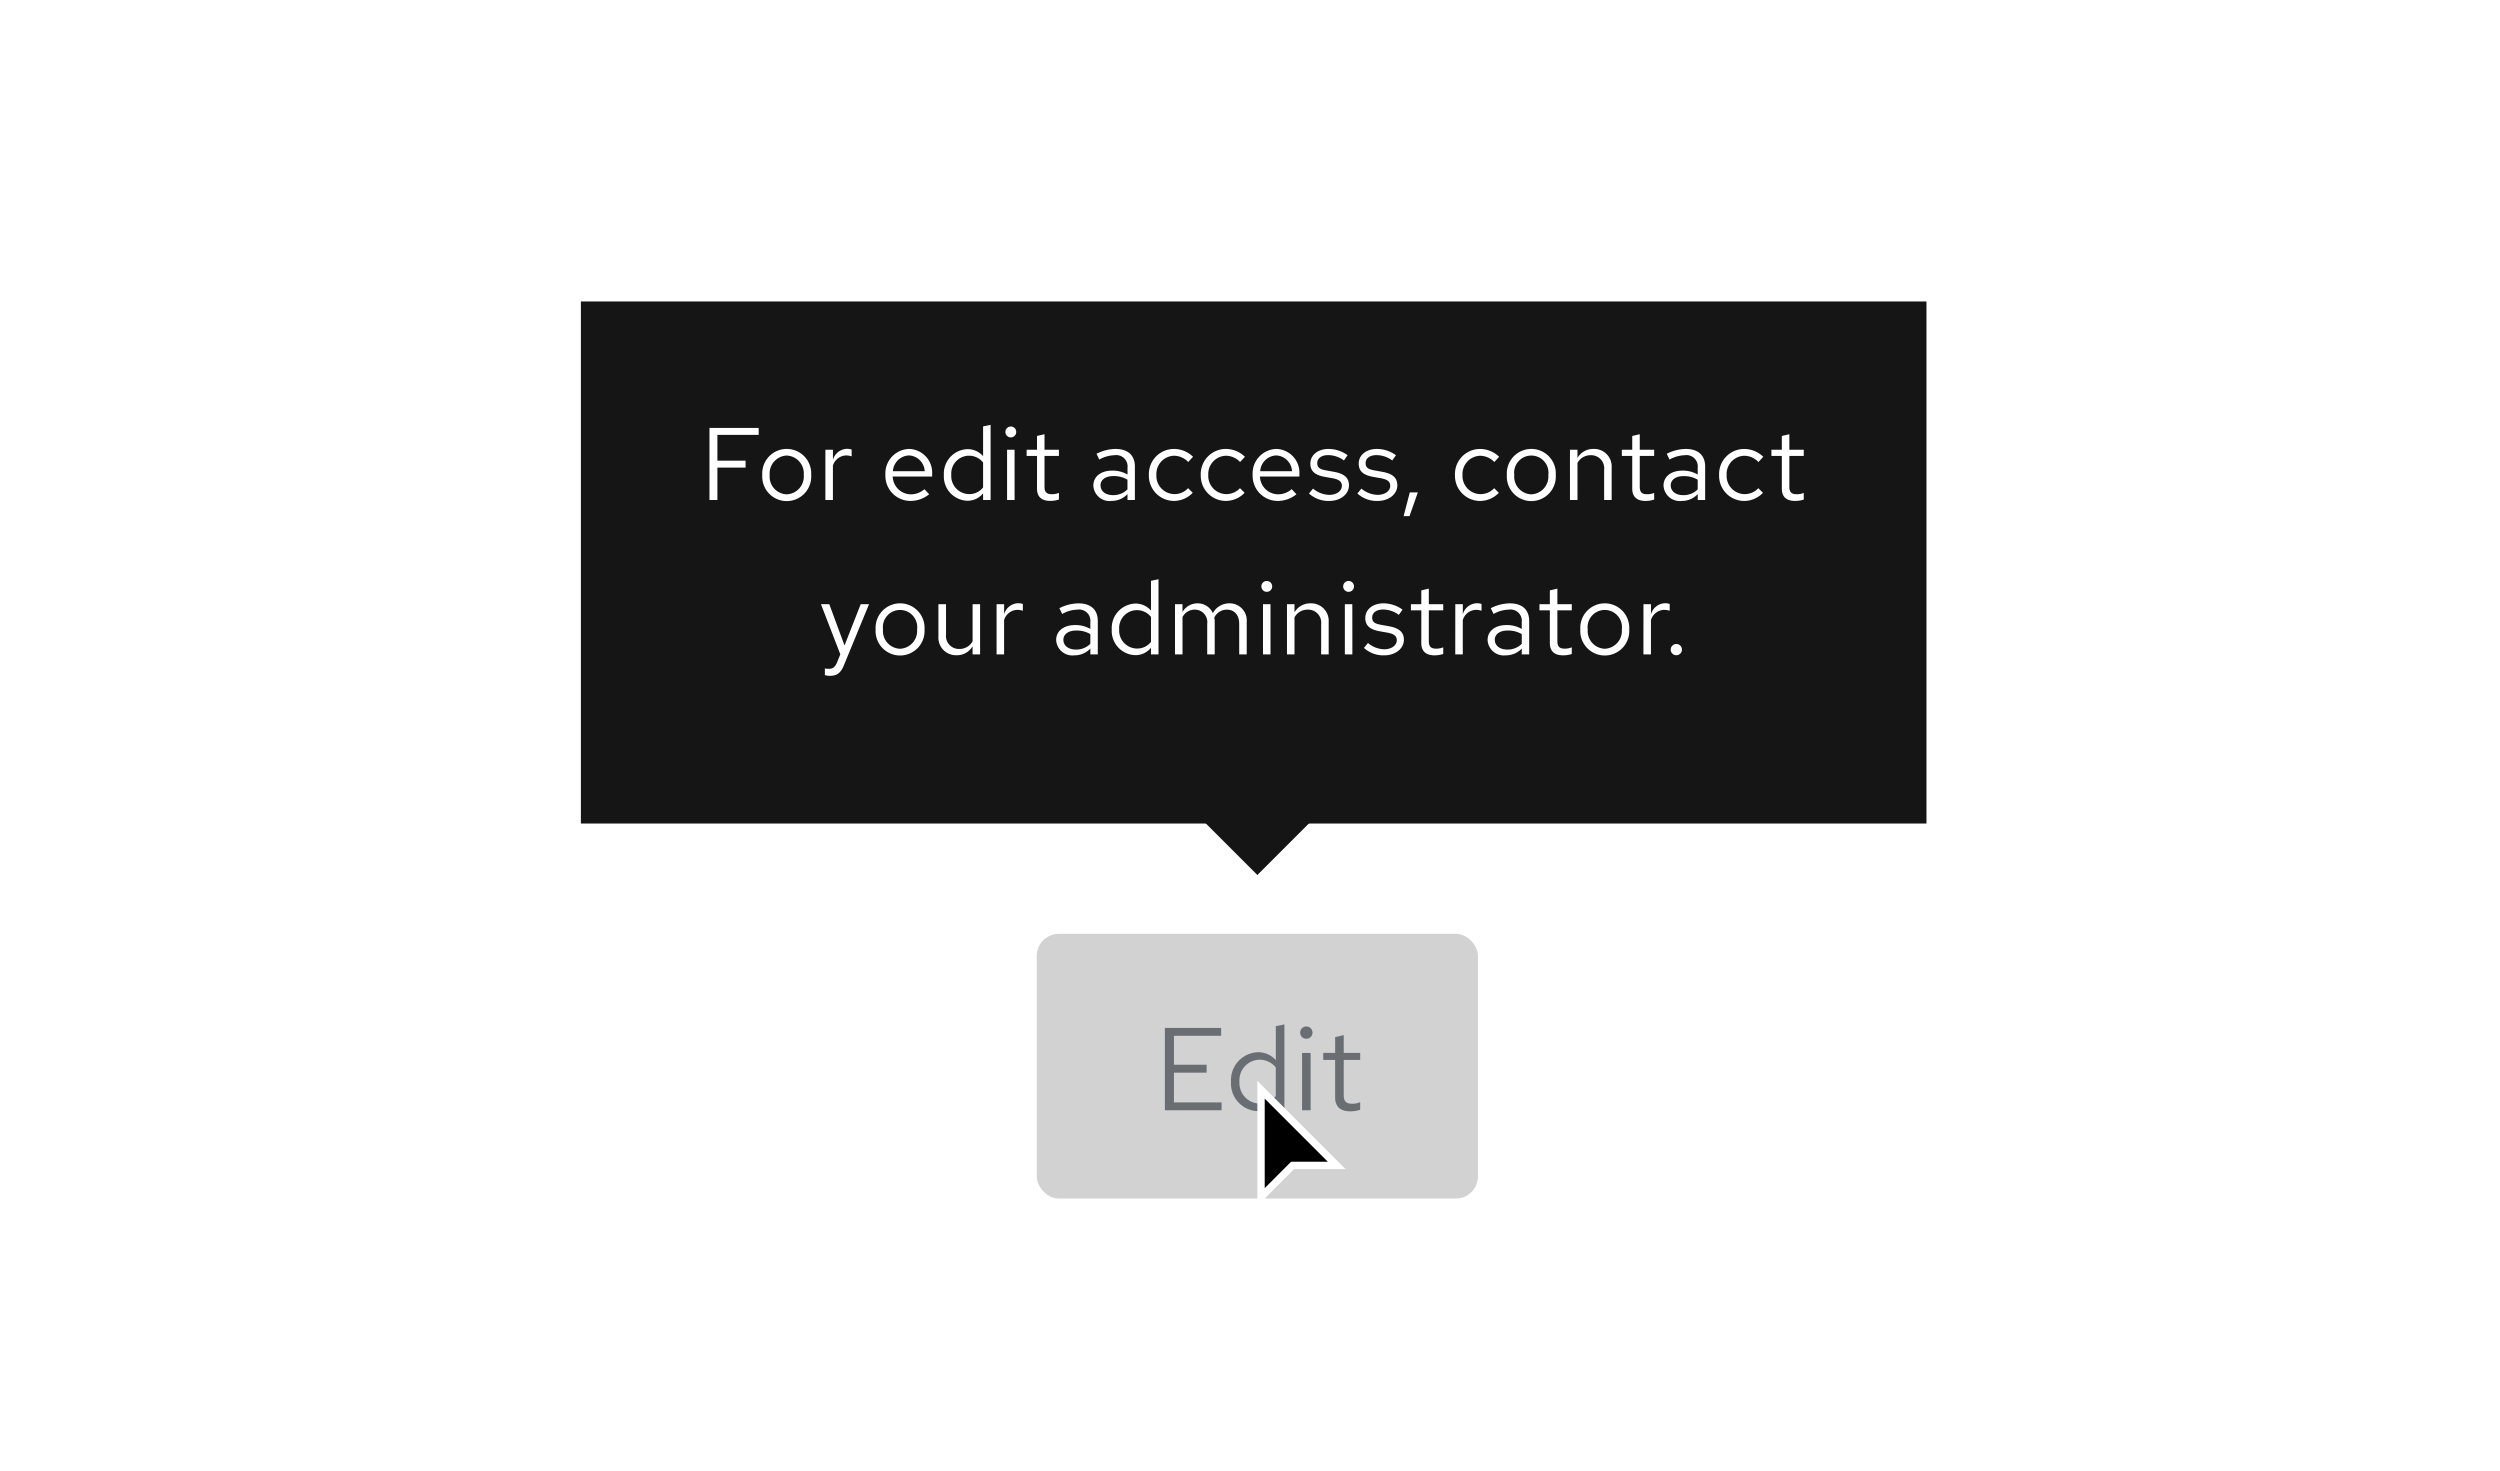 <svg xmlns="http://www.w3.org/2000/svg" xmlns:xlink="http://www.w3.org/1999/xlink" width="340" height="200" viewBox="0 0 340 200">
  <defs>
    <filter id="Cursor" x="166.5" y="142.5" width="21" height="26" filterUnits="userSpaceOnUse">
      <feOffset dy="2" input="SourceAlpha"/>
      <feGaussianBlur stdDeviation="1.5" result="blur"/>
      <feFlood flood-opacity="0.251"/>
      <feComposite operator="in" in2="blur"/>
      <feComposite in="SourceGraphic"/>
    </filter>
    <filter id="Rectangle" x="73" y="35" width="195" height="83" filterUnits="userSpaceOnUse">
      <feOffset dy="3" input="SourceAlpha"/>
      <feGaussianBlur stdDeviation="2" result="blur-2"/>
      <feFlood flood-opacity="0.102"/>
      <feComposite operator="in" in2="blur-2"/>
      <feComposite in="SourceGraphic"/>
    </filter>
  </defs>
  <g id="Tooltip" transform="translate(-424 -580)">
    <rect id="Rectangle-2" data-name="Rectangle" width="340" height="200" transform="translate(424 580)" fill="none"/>
    <g id="Button" transform="translate(28 -22)">
      <rect id="Rectangle-3" data-name="Rectangle" width="60" height="36" rx="3" transform="translate(537 729)" fill="#d2d2d2"/>
      <path id="Path" d="M1.424,0H9.136V-1.072H2.656V-5.12H7.1V-6.192H2.656v-3.936H9.072V-11.2H1.424ZM16.512,0H17.68V-11.68l-1.168.24v4.624A3.18,3.18,0,0,0,14.08-7.9a3.8,3.8,0,0,0-3.664,4.016,3.768,3.768,0,0,0,3.6,4,3.077,3.077,0,0,0,2.5-1.152ZM11.568-3.9A2.787,2.787,0,0,1,14.3-6.88a2.8,2.8,0,0,1,2.208,1.056v3.872A2.674,2.674,0,0,1,14.3-.912,2.8,2.8,0,0,1,11.568-3.9Zm9.1-5.824a.83.83,0,0,0,.832-.848.847.847,0,0,0-.832-.832.85.85,0,0,0-.848.832A.834.834,0,0,0,20.672-9.728Zm.576,1.92H20.08V0h1.168ZM24.576-1.76c0,1.248.7,1.9,2.048,1.9a4.386,4.386,0,0,0,1.36-.208V-1.1a2.8,2.8,0,0,1-1.1.208c-.816,0-1.136-.336-1.136-1.168V-6.848h2.24v-.96h-2.24v-2.416l-1.168.272v2.144H22.96v.96h1.616Z" transform="translate(553 753)" fill="#6a6e73"/>
    </g>
    <g id="Cursor-2" data-name="Cursor" transform="translate(595 725)">
      <g transform="matrix(1, 0, 0, 1, -171, -145)" filter="url(#Cursor)">
        <g id="Cursor-3" data-name="Cursor" transform="translate(171 145)">
          <path d="M 0.5 15.793 L 0.5 1.207 L 10.793 11.5 L 5 11.5 L 4.793 11.5 L 4.646 11.646 L 0.5 15.793 Z" stroke="none"/>
          <path d="M 1 14.586 L 4.586 11 L 9.586 11 L 1 2.414 L 1 14.586 M -8.881784197001252e-16 17 L -8.881784197001252e-16 0 L 12 12 L 5 12 L -8.881784197001252e-16 17 Z" stroke="none" fill="#fff"/>
        </g>
      </g>
    </g>
    <path id="Polygon" d="M10,0,20,10H0Z" transform="translate(605 699) rotate(180)" fill="#151515"/>
    <g id="Container" transform="translate(503 618)">
      <g transform="matrix(1, 0, 0, 1, -79, -38)" filter="url(#Rectangle)">
        <rect id="Rectangle-4" data-name="Rectangle" width="183" height="71" transform="translate(79 38)" fill="#151515"/>
      </g>
      <path id="Path-2" data-name="Path" d="M1.489,14H2.567V9.59H6.4V8.652H2.567V5.138H8.181V4.2H1.489Zm7.182-3.416a3.333,3.333,0,1,0,6.65,0,3.331,3.331,0,1,0-6.65,0Zm3.318,2.646A2.409,2.409,0,0,1,9.679,10.6a2.43,2.43,0,0,1,2.31-2.646A2.44,2.44,0,0,1,14.313,10.6,2.427,2.427,0,0,1,11.989,13.23Zm5.264.77h1.022V9.324a1.947,1.947,0,0,1,1.834-1.386,2.554,2.554,0,0,1,.714.126V7.14a1.94,1.94,0,0,0-.644-.1,2.041,2.041,0,0,0-1.9,1.512V7.168H17.253Zm14.112-.784-.644-.686a2.792,2.792,0,0,1-1.876.7,2.49,2.49,0,0,1-2.436-2.422h5.362V10.5a3.228,3.228,0,0,0-3.136-3.444,3.325,3.325,0,0,0-3.22,3.528A3.41,3.41,0,0,0,28.8,14.126,3.989,3.989,0,0,0,31.365,13.216ZM28.621,7.938a2.256,2.256,0,0,1,2.142,2.142H26.437A2.282,2.282,0,0,1,28.621,7.938ZM38.7,14h1.022V3.78L38.7,3.99V8.036a2.783,2.783,0,0,0-2.128-.952A3.327,3.327,0,0,0,33.367,10.6a3.3,3.3,0,0,0,3.15,3.5A2.692,2.692,0,0,0,38.7,13.09Zm-4.326-3.416A2.427,2.427,0,0,1,38.7,8.9v3.388a2.34,2.34,0,0,1-1.932.91A2.451,2.451,0,0,1,34.375,10.584Zm8.106-5.1a.726.726,0,0,0,.728-.742.735.735,0,0,0-1.47,0A.729.729,0,0,0,42.481,5.488Zm.5,1.68H41.963V14h1.022Zm3.052,5.292c0,1.092.616,1.666,1.792,1.666a3.837,3.837,0,0,0,1.19-.182v-.91a2.454,2.454,0,0,1-.966.182c-.714,0-.994-.294-.994-1.022V8.008h1.96v-.84h-1.96V5.054l-1.022.238V7.168H44.623v.84h1.414Zm10.136,1.666a2.933,2.933,0,0,0,2.17-.924V14h1.008V9.464c0-1.554-.952-2.408-2.646-2.408a5.853,5.853,0,0,0-2.576.658l.378.784a4.511,4.511,0,0,1,2.072-.588A1.538,1.538,0,0,1,58.343,9.6v.938a3.956,3.956,0,0,0-2.086-.532c-1.54,0-2.562.812-2.562,2.03A2.206,2.206,0,0,0,56.173,14.126Zm-1.5-2.114c0-.756.686-1.26,1.736-1.26a3.606,3.606,0,0,1,1.932.49v1.316a2.7,2.7,0,0,1-1.96.784C55.361,13.342,54.675,12.81,54.675,12.012Zm10.01,1.19a2.478,2.478,0,0,1-2.408-2.618,2.48,2.48,0,0,1,2.394-2.6,2.685,2.685,0,0,1,1.932.854l.658-.714a3.727,3.727,0,0,0-2.632-1.064,3.412,3.412,0,0,0-3.374,3.528,3.424,3.424,0,0,0,3.374,3.542,3.553,3.553,0,0,0,2.59-1.106l-.63-.63A2.516,2.516,0,0,1,64.685,13.2Zm7.056,0a2.478,2.478,0,0,1-2.408-2.618,2.48,2.48,0,0,1,2.394-2.6,2.685,2.685,0,0,1,1.932.854l.658-.714a3.727,3.727,0,0,0-2.632-1.064,3.412,3.412,0,0,0-3.374,3.528,3.424,3.424,0,0,0,3.374,3.542,3.553,3.553,0,0,0,2.59-1.106l-.63-.63A2.516,2.516,0,0,1,71.741,13.2Zm9.576.014-.644-.686a2.792,2.792,0,0,1-1.876.7,2.49,2.49,0,0,1-2.436-2.422h5.362V10.5a3.228,3.228,0,0,0-3.136-3.444,3.325,3.325,0,0,0-3.22,3.528,3.41,3.41,0,0,0,3.388,3.542A3.989,3.989,0,0,0,81.317,13.216ZM78.573,7.938a2.256,2.256,0,0,1,2.142,2.142H76.389A2.282,2.282,0,0,1,78.573,7.938Zm4.452,5.18A3.9,3.9,0,0,0,85.8,14.126c1.512,0,2.66-.924,2.66-2.114,0-1.008-.616-1.582-1.988-1.834l-1.148-.21c-.882-.154-1.176-.42-1.176-.98,0-.672.588-1.092,1.484-1.092a3.624,3.624,0,0,1,2.142.728l.5-.714a4.417,4.417,0,0,0-2.6-.854c-1.442,0-2.464.826-2.464,2,0,.994.6,1.554,1.932,1.792l1.12.2c.868.168,1.232.462,1.232,1.022,0,.714-.728,1.232-1.722,1.232a3.563,3.563,0,0,1-2.2-.854Zm6.58,0a3.9,3.9,0,0,0,2.772,1.008c1.512,0,2.66-.924,2.66-2.114,0-1.008-.616-1.582-1.988-1.834L91.9,9.968c-.882-.154-1.176-.42-1.176-.98,0-.672.588-1.092,1.484-1.092a3.624,3.624,0,0,1,2.142.728l.5-.714a4.417,4.417,0,0,0-2.6-.854c-1.442,0-2.464.826-2.464,2,0,.994.6,1.554,1.932,1.792l1.12.2c.868.168,1.232.462,1.232,1.022,0,.714-.728,1.232-1.722,1.232a3.563,3.563,0,0,1-2.2-.854Zm7.126-.154-.84,3.234h.8l1.134-3.234Zm9.576.238a2.478,2.478,0,0,1-2.408-2.618,2.48,2.48,0,0,1,2.394-2.6,2.685,2.685,0,0,1,1.932.854l.658-.714a3.727,3.727,0,0,0-2.632-1.064,3.412,3.412,0,0,0-3.374,3.528,3.424,3.424,0,0,0,3.374,3.542,3.553,3.553,0,0,0,2.59-1.106l-.63-.63A2.516,2.516,0,0,1,106.307,13.2Zm3.626-2.618a3.333,3.333,0,1,0,6.65,0,3.331,3.331,0,1,0-6.65,0Zm3.318,2.646a2.409,2.409,0,0,1-2.31-2.632,2.337,2.337,0,1,1,4.634,0A2.427,2.427,0,0,1,113.251,13.23Zm5.264.77h1.022V8.96a2.014,2.014,0,0,1,1.792-1.05,1.771,1.771,0,0,1,1.834,1.96V14h1.022V9.576a2.378,2.378,0,0,0-2.478-2.52,2.462,2.462,0,0,0-2.17,1.218V7.168h-1.022Zm8.47-1.54c0,1.092.616,1.666,1.792,1.666a3.837,3.837,0,0,0,1.19-.182v-.91a2.454,2.454,0,0,1-.966.182c-.714,0-.994-.294-.994-1.022V8.008h1.96v-.84h-1.96V5.054l-1.022.238V7.168h-1.414v.84h1.414Zm6.734,1.666a2.933,2.933,0,0,0,2.17-.924V14H136.9V9.464c0-1.554-.952-2.408-2.646-2.408a5.853,5.853,0,0,0-2.576.658l.378.784a4.511,4.511,0,0,1,2.072-.588A1.538,1.538,0,0,1,135.889,9.6v.938a3.956,3.956,0,0,0-2.086-.532c-1.54,0-2.562.812-2.562,2.03A2.206,2.206,0,0,0,133.719,14.126Zm-1.5-2.114c0-.756.686-1.26,1.736-1.26a3.607,3.607,0,0,1,1.932.49v1.316a2.7,2.7,0,0,1-1.96.784C132.907,13.342,132.221,12.81,132.221,12.012Zm10.01,1.19a2.478,2.478,0,0,1-2.408-2.618,2.48,2.48,0,0,1,2.394-2.6,2.685,2.685,0,0,1,1.932.854l.658-.714a3.727,3.727,0,0,0-2.632-1.064,3.412,3.412,0,0,0-3.374,3.528,3.424,3.424,0,0,0,3.374,3.542,3.553,3.553,0,0,0,2.59-1.106l-.63-.63A2.517,2.517,0,0,1,142.231,13.2Zm5.1-.742c0,1.092.616,1.666,1.792,1.666a3.837,3.837,0,0,0,1.19-.182v-.91a2.454,2.454,0,0,1-.966.182c-.714,0-.994-.294-.994-1.022V8.008h1.96v-.84h-1.96V5.054l-1.022.238V7.168h-1.414v.84h1.414ZM18.835,36.092c-.252.616-.574.868-1.092.868a2.379,2.379,0,0,1-.56-.056v.91a2.344,2.344,0,0,0,.658.1c1.008,0,1.526-.406,1.96-1.512l3.388-8.232H22.055l-2.2,5.614-2.072-5.614H16.651l2.632,6.818Zm5.25-4.508a3.333,3.333,0,1,0,6.65,0,3.331,3.331,0,1,0-6.65,0ZM27.4,34.23a2.409,2.409,0,0,1-2.31-2.632,2.337,2.337,0,1,1,4.634,0A2.427,2.427,0,0,1,27.4,34.23Zm6.258-6.062H32.625v4.41A2.389,2.389,0,0,0,35.1,35.112a2.446,2.446,0,0,0,2.17-1.218V35h1.022V28.168H37.273v5.054a2.028,2.028,0,0,1-1.792,1.036,1.765,1.765,0,0,1-1.82-1.974ZM40.535,35h1.022V30.324a1.947,1.947,0,0,1,1.834-1.386,2.554,2.554,0,0,1,.714.126V28.14a1.94,1.94,0,0,0-.644-.1,2.041,2.041,0,0,0-1.9,1.512V28.168H40.535Zm10.584.126a2.933,2.933,0,0,0,2.17-.924V35H54.3V30.464c0-1.554-.952-2.408-2.646-2.408a5.853,5.853,0,0,0-2.576.658l.378.784a4.511,4.511,0,0,1,2.072-.588A1.538,1.538,0,0,1,53.289,30.6v.938A3.956,3.956,0,0,0,51.2,31.01c-1.54,0-2.562.812-2.562,2.03A2.206,2.206,0,0,0,51.119,35.126Zm-1.5-2.114c0-.756.686-1.26,1.736-1.26a3.606,3.606,0,0,1,1.932.49v1.316a2.7,2.7,0,0,1-1.96.784C50.307,34.342,49.621,33.81,49.621,33.012ZM61.535,35h1.022V24.78l-1.022.21v4.046a2.783,2.783,0,0,0-2.128-.952A3.327,3.327,0,0,0,56.2,31.6a3.3,3.3,0,0,0,3.15,3.5,2.692,2.692,0,0,0,2.184-1.008Zm-4.326-3.416a2.427,2.427,0,0,1,4.326-1.68v3.388a2.34,2.34,0,0,1-1.932.91A2.451,2.451,0,0,1,57.209,31.584ZM64.8,35h1.022V29.918a1.872,1.872,0,0,1,1.666-1.008,1.7,1.7,0,0,1,1.694,1.932V35H70.2V30.59a2.834,2.834,0,0,0-.056-.6,1.9,1.9,0,0,1,1.708-1.078c1.036,0,1.68.742,1.68,1.932V35h1.022V30.59a2.325,2.325,0,0,0-2.324-2.534,2.524,2.524,0,0,0-2.282,1.33,2.245,2.245,0,0,0-2.1-1.33,2.34,2.34,0,0,0-2.03,1.176V28.168H64.8Zm12.488-8.512a.726.726,0,0,0,.728-.742.735.735,0,0,0-1.47,0A.729.729,0,0,0,77.285,26.488Zm.5,1.68H76.767V35h1.022ZM80.029,35h1.022V29.96a2.014,2.014,0,0,1,1.792-1.05,1.771,1.771,0,0,1,1.834,1.96V35H85.7V30.576a2.378,2.378,0,0,0-2.478-2.52,2.462,2.462,0,0,0-2.17,1.218V28.168H80.029Zm8.386-8.512a.726.726,0,0,0,.728-.742.735.735,0,0,0-1.47,0A.729.729,0,0,0,88.415,26.488Zm.5,1.68H87.9V35h1.022Zm1.582,5.95a3.9,3.9,0,0,0,2.772,1.008c1.512,0,2.66-.924,2.66-2.114,0-1.008-.616-1.582-1.988-1.834l-1.148-.21c-.882-.154-1.176-.42-1.176-.98,0-.672.588-1.092,1.484-1.092a3.624,3.624,0,0,1,2.142.728l.5-.714a4.417,4.417,0,0,0-2.6-.854c-1.442,0-2.464.826-2.464,2,0,.994.6,1.554,1.932,1.792l1.12.2c.868.168,1.232.462,1.232,1.022,0,.714-.728,1.232-1.722,1.232a3.563,3.563,0,0,1-2.2-.854Zm7.8-.658c0,1.092.616,1.666,1.792,1.666a3.837,3.837,0,0,0,1.19-.182v-.91a2.454,2.454,0,0,1-.966.182c-.714,0-.994-.294-.994-1.022V29.008h1.96v-.84h-1.96V26.054l-1.022.238v1.876H96.885v.84H98.3Zm4.62,1.54h1.022V30.324a1.947,1.947,0,0,1,1.834-1.386,2.554,2.554,0,0,1,.714.126V28.14a1.94,1.94,0,0,0-.644-.1,2.041,2.041,0,0,0-1.9,1.512V28.168h-1.022Zm6.874.126a2.933,2.933,0,0,0,2.17-.924V35h1.008V30.464c0-1.554-.952-2.408-2.646-2.408a5.853,5.853,0,0,0-2.576.658l.378.784a4.511,4.511,0,0,1,2.072-.588,1.538,1.538,0,0,1,1.764,1.694v.938a3.956,3.956,0,0,0-2.086-.532c-1.54,0-2.562.812-2.562,2.03A2.206,2.206,0,0,0,109.793,35.126Zm-1.5-2.114c0-.756.686-1.26,1.736-1.26a3.606,3.606,0,0,1,1.932.49v1.316a2.7,2.7,0,0,1-1.96.784C108.981,34.342,108.295,33.81,108.295,33.012Zm7.49.448c0,1.092.616,1.666,1.792,1.666a3.837,3.837,0,0,0,1.19-.182v-.91a2.454,2.454,0,0,1-.966.182c-.714,0-.994-.294-.994-1.022V29.008h1.96v-.84h-1.96V26.054l-1.022.238v1.876h-1.414v.84h1.414Zm4.144-1.876a3.333,3.333,0,1,0,6.65,0,3.331,3.331,0,1,0-6.65,0Zm3.318,2.646a2.409,2.409,0,0,1-2.31-2.632,2.337,2.337,0,1,1,4.634,0A2.427,2.427,0,0,1,123.247,34.23Zm5.264.77h1.022V30.324a1.947,1.947,0,0,1,1.834-1.386,2.554,2.554,0,0,1,.714.126V28.14a1.94,1.94,0,0,0-.644-.1,2.041,2.041,0,0,0-1.9,1.512V28.168h-1.022Zm4.508-1.414a.764.764,0,1,0,.728.756A.75.75,0,0,0,133.019,33.586Z" transform="translate(16 16)" fill="#fff"/>
    </g>
  </g>
</svg>
